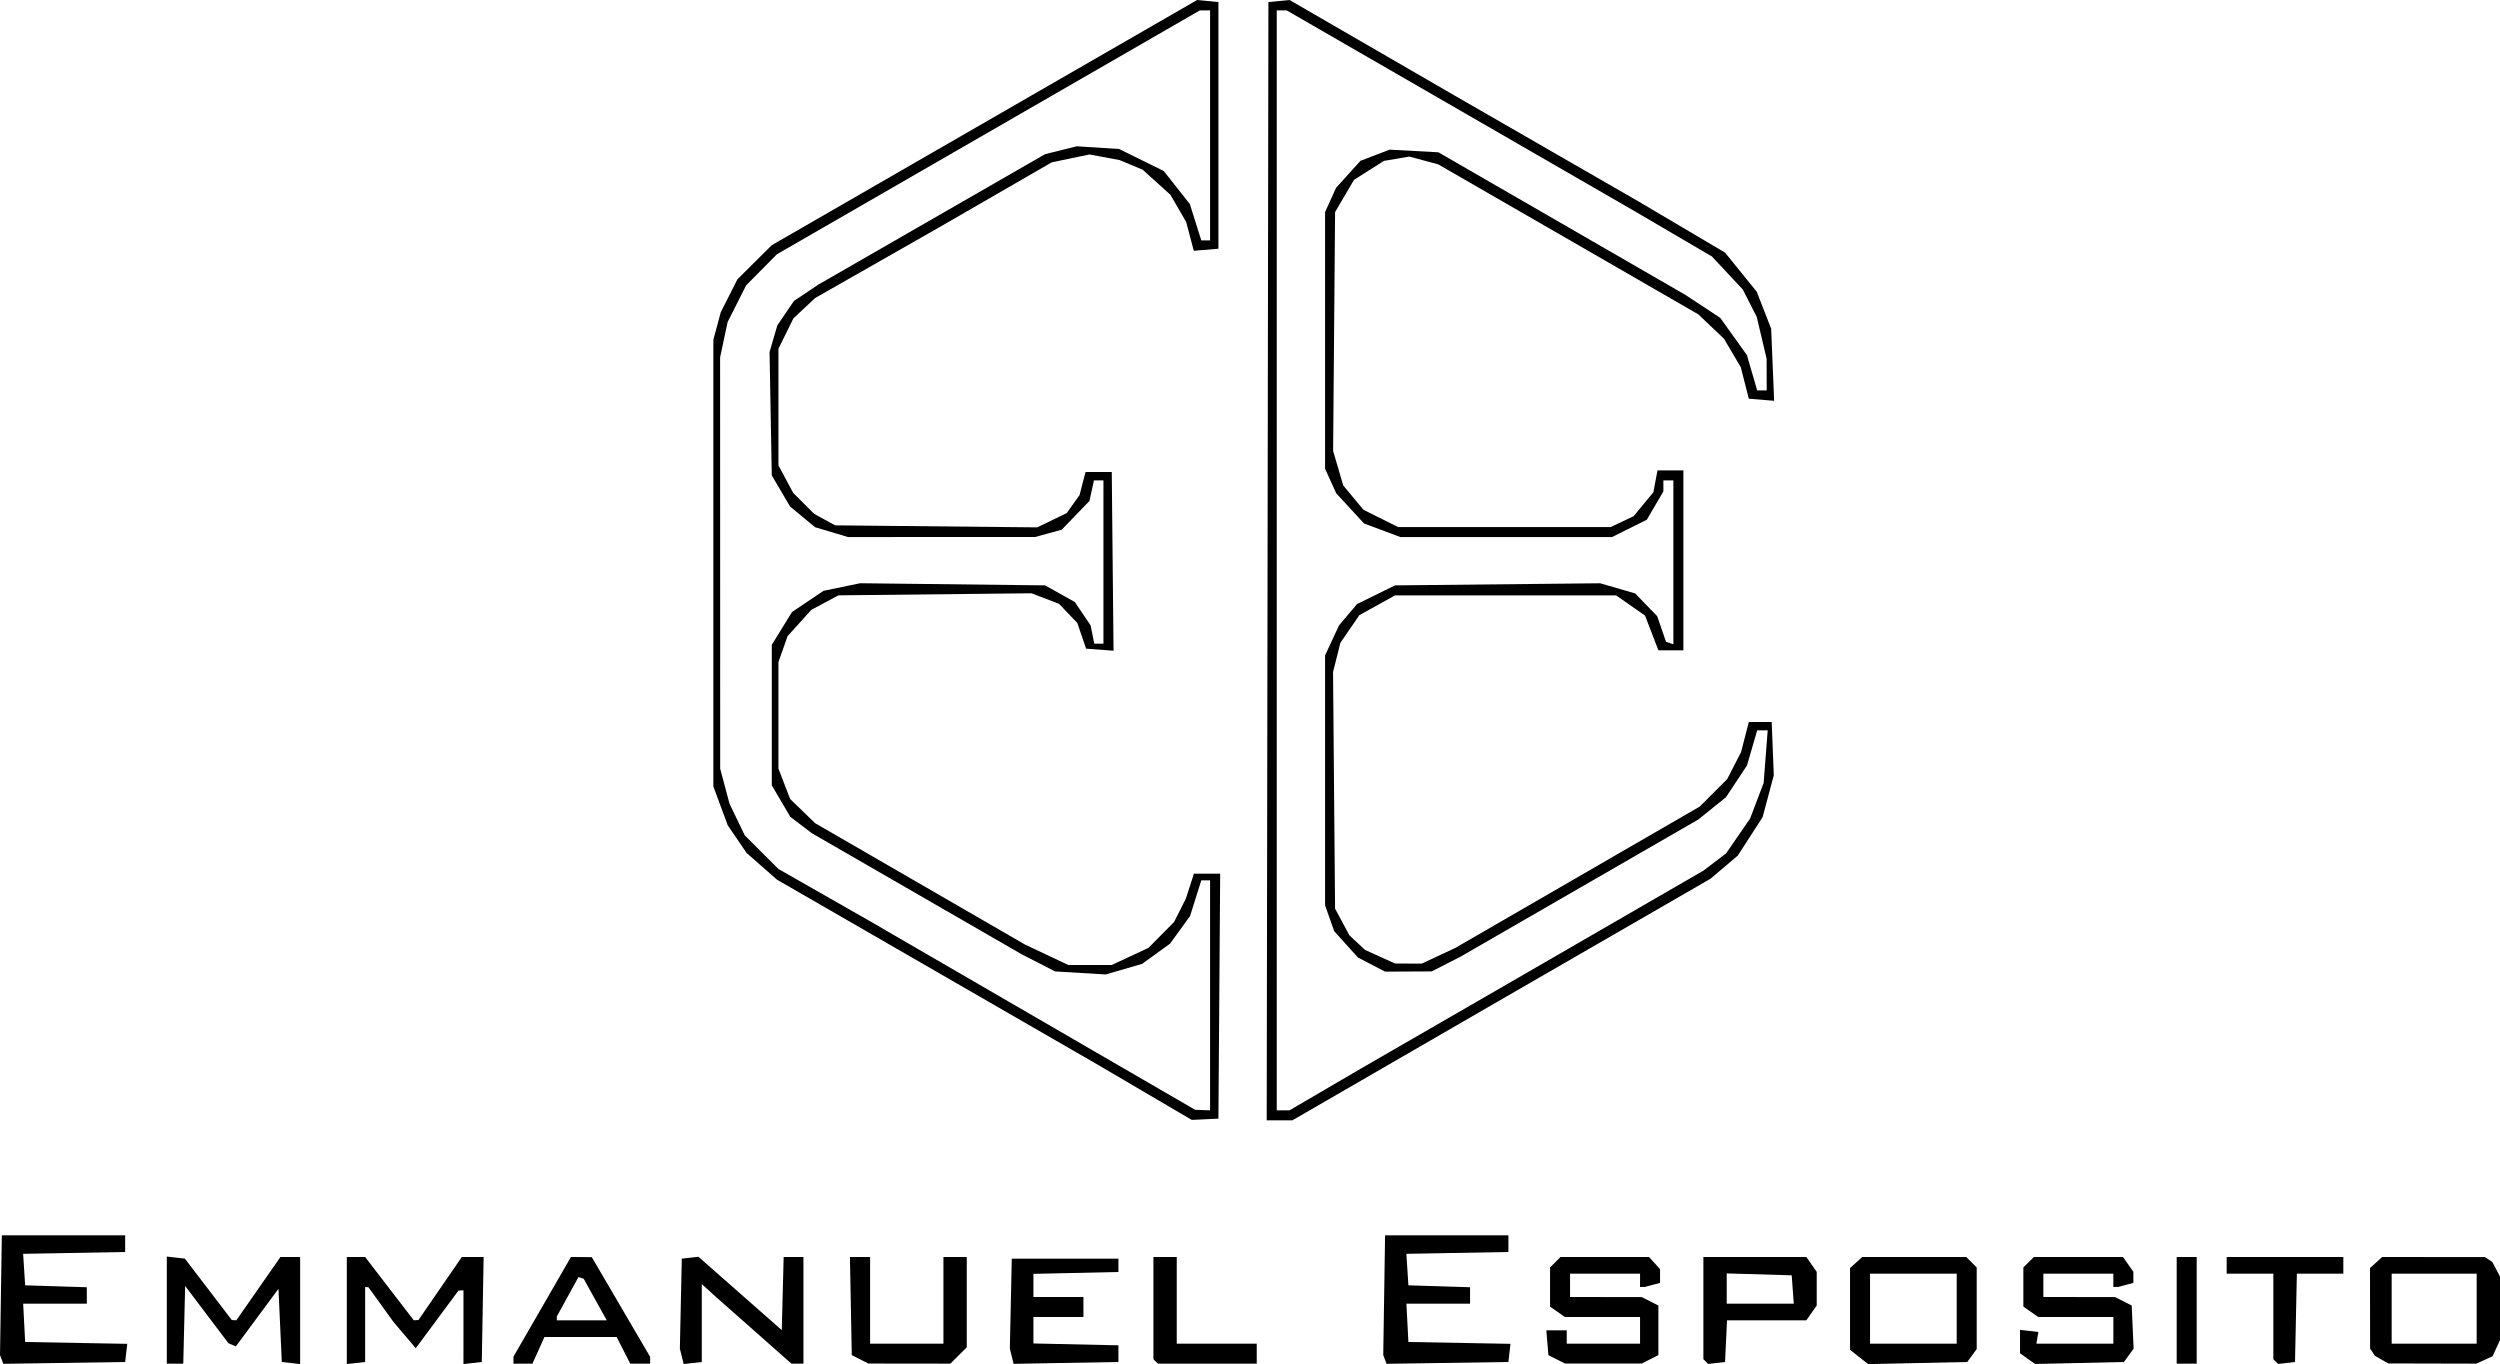 <?xml version="1.0" encoding="UTF-8" standalone="no"?>
<!-- Created with Inkscape (http://www.inkscape.org/) -->

<svg
   version="1.1"
   id="svg1"
   width="750.048"
   height="409.256"
   viewBox="0 0 750.048 409.256"
   xmlns="http://www.w3.org/2000/svg"
   xmlns:svg="http://www.w3.org/2000/svg">
  <defs
     id="defs1" />
  <g
     id="g1"
     transform="translate(-121.952,-17.731)">
    <path
       style="fill:#000000"
       d="m 122.453,425.589 -0.501,-1.306 0.274,-17.966 0.274,-17.966 h 18.5 18.5 v 2.5 2.5 l -15.304,0.276 -15.304,0.276 0.304,4.724 0.304,4.724 9.25,0.288 9.25,0.288 v 2.462 2.462 h -9.55 -9.55 l 0.3,5.75 0.3,5.75 15.314,0.276 15.314,0.276 -0.314,2.724 -0.314,2.724 -18.273,0.273 -18.273,0.273 z M 172,410.784 v -16.066 l 2.714,0.316 2.714,0.316 7.036,9.213 7.036,9.213 0.675,0.036 0.675,0.036 6.623,-9.5 6.623,-9.5 H 209.049 212 v 16.066 16.066 l -2.75,-0.316 -2.75,-0.316 -0.5,-10.974 -0.5,-10.974 -6.392,8.638 -6.392,8.638 -1.108,-0.469 -1.108,-0.469 -6.5,-8.6 -6.5,-8.6 -0.282,11.655 -0.282,11.655 H 174.468 172 Z m 54,0.133 v -16.066 l 2.75,0.002 2.75,0.002 7.297,9.498 7.297,9.498 0.703,-0.045 0.703,-0.045 6.5,-9.448 6.5,-9.448 3.275,-0.007 3.275,-0.007 -0.275,15.75 -0.275,15.75 -2.75,0.316 -2.75,0.316 V 415.917 404.85 l -0.75,0.042 -0.75,0.042 -6.407,8.642 -6.407,8.642 -3.338,-3.934 -3.338,-3.934 -3.755,-5.202 -3.755,-5.202 -0.5,-0.049 -0.5,-0.049 v 11.251 11.251 l -2.75,0.316 -2.75,0.316 z m 50,14.888 v -1.046 l 8.625,-14.954 8.625,-14.954 3.125,0.022 3.125,0.022 8.75,14.95 8.75,14.95 v 1.028 1.028 h -2.98 -2.98 l -2.041,-4 -2.041,-4 h -10.828 -10.828 l -1.804,4 -1.804,4 H 278.848 276 Z m 24.523,-18.194 -3.458,-6.239 -0.782,-0.248 -0.782,-0.248 -3.25,5.916 -3.25,5.916 v 0.571 0.571 h 7.49 7.49 z m 25.974,17.052 -0.573,-2.313 0.288,-13.5 0.288,-13.5 2.5,-0.28 2.5,-0.28 12.5,11.002 12.5,11.002 0.283,-10.972 0.283,-10.972 H 360.033 363 v 16 16 h -1.802 -1.802 L 347.948,416.729 336.5,406.609 l -2,-1.821 -2,-1.821 v 11.692 11.692 l -2.715,0.313 -2.715,0.313 z M 380,425.557 l -2.5,-1.263 -0.277,-14.722 -0.277,-14.722 H 379.973 383 v 13 13 h 11 11 v -13 -13 h 3.5 3.5 v 13.545 13.545 l -2.455,2.455 -2.455,2.455 -12.295,-0.015 L 382.5,426.821 Z m 45.487,-0.932 -0.563,-2.275 0.288,-13.5 0.288,-13.5 h 16 16 v 2 2 l -12.75,0.28 -12.75,0.28 v 3.47 3.47 h 7.5 7.5 v 3 3 h -7.5 -7.5 v 3.97 3.97 l 12.75,0.28 12.75,0.28 v 2.5 2.5 l -15.725,0.275 -15.725,0.275 z m 43.179,1.558 L 468,425.517 v -15.333 -15.333 h 3.5 3.5 v 13 13 h 12 12 v 3 3 h -14.833 -14.833 z m 68.787,-0.594 -0.501,-1.306 0.274,-17.966 0.274,-17.966 h 18.5 18.5 v 2.5 2.5 l -15.304,0.276 -15.304,0.276 0.304,4.724 0.304,4.724 9.25,0.288 9.25,0.288 v 2.462 2.462 h -9.55 -9.55 l 0.3,5.75 0.3,5.75 15.314,0.276 15.314,0.276 -0.314,2.724 -0.314,2.724 -18.273,0.273 -18.273,0.273 z M 589,425.563 l -2.5,-1.258 -0.31,-3.727 -0.31,-3.727 H 588.94 592 v 2 2 h 11 11 v -4 -4 h -11.277 -11.277 l -2.223,-1.557 L 587,409.737 v -5.872 -5.872 l 1.571,-1.571 1.571,-1.571 h 13.274 13.274 l 1.655,1.829 1.655,1.829 v 2.055 2.055 l -2.25,0.603 -2.25,0.603 -0.75,0.014 -0.75,0.014 v -2 -2 H 603.5 593 v 3.5 3.5 l 10.75,0.015 10.75,0.015 2.5,1.265 2.5,1.265 v 7.441 7.441 l -2.5,1.265 -2.5,1.265 H 603 591.5 Z m 44.713,0.667 L 633,425.517 v -15.333 -15.333 h 15.443 15.443 l 1.557,2.223 1.557,2.223 v 5.055 5.055 l -1.557,2.223 -1.557,2.223 h -11.896 -11.896 l -0.298,6.25 -0.298,6.25 -2.537,0.296 -2.537,0.296 z m 26.095,-21.629 -0.307,-4.25 -9.75,-0.286 -9.75,-0.286 v 4.536 4.536 h 10.057 10.057 z M 679.722,424.846 677,422.705 v -12.272 -12.272 l 1.829,-1.655 1.829,-1.655 h 15.6 15.6 l 1.571,1.571 1.571,1.571 v 12.237 12.237 l -1.417,1.941 -1.417,1.941 -14.861,0.319 -14.861,0.319 z M 709,410.35 v -10.5 h -13 -13 v 10.5 10.5 h 13 13 z m 21.25,14.995 -2.25,-1.608 v -3.51 -3.51 l 2.75,0.316 2.75,0.316 -0.294,1.75 -0.294,1.75 H 744.456 756 v -4 -4 h -11.277 -11.277 l -2.223,-1.557 L 729,409.737 v -5.872 -5.872 l 1.571,-1.571 1.571,-1.571 h 13.372 13.372 l 1.557,2.223 1.557,2.223 v 1.661 1.661 l -2.25,0.603 -2.25,0.603 -0.75,0.014 -0.75,0.014 v -2 -2 H 745.5 735 v 3.5 3.5 l 10.75,0.015 10.75,0.015 2.5,1.261 2.5,1.261 0.29,6.479 0.29,6.479 -1.457,1.996 -1.457,1.996 -13.333,0.301 L 732.5,426.953 Z M 775,410.85 v -16 h 3 3 v 16 16 h -3 -3 z M 804.713,426.23 804,425.517 v -12.833 -12.833 h -7 -7 v -2.5 -2.5 h 17.5 17.5 v 2.5 2.5 h -6.971 -6.971 l -0.279,13.25 -0.279,13.25 -2.537,0.296 -2.537,0.296 z m 31.787,-0.574 -2,-1.134 -0.735,-1.085 -0.735,-1.085 -0.015,-12.095 -0.015,-12.095 1.829,-1.655 1.829,-1.655 15.421,0.015 15.421,0.015 1.1,0.735 1.1,0.735 1.15,2.184 1.15,2.184 v 9.519 9.519 l -1.11,2.437 -1.11,2.437 -2.437,1.11 -2.437,1.11 -13.203,-0.03 L 838.5,426.789 Z M 865,410.35 v -10.5 H 852.25 839.5 v 10.5 10.5 H 852.25 865 Z m -399.5,-64.847 -14,-8.222 -48.234,-27.826 -48.234,-27.826 -4.542,-3.998 -4.542,-3.998 -2.826,-4.142 -2.826,-4.142 -2.161,-5.824 -2.161,-5.824 -0.001,-67.013 -10e-4,-67.013 1.116,-4.146 1.116,-4.146 2.5,-4.933 2.5,-4.933 5.149,-5.116 5.149,-5.116 63.803,-36.777 63.803,-36.777 3.197,0.309 3.197,0.309 v 37 37 l -3.696,0.307 -3.696,0.307 -1.136,-4.307 -1.136,-4.307 -2.363,-4.084 -2.363,-4.084 -4.166,-3.764 -4.166,-3.764 -3.462,-1.447 -3.462,-1.447 -4.516,-0.844 -4.516,-0.844 -5.661,1.18 -5.661,1.18 -17,9.815 -17,9.815 -18.5,10.543 -18.5,10.543 -3.261,3.056 -3.261,3.056 -2.239,4.543 -2.239,4.543 v 17.5 17.5 l 2.211,4.134 2.211,4.134 3.145,3.145 3.145,3.145 3.144,1.721 3.144,1.721 30.322,0.304 30.322,0.304 4.421,-2.14 4.421,-2.14 1.923,-2.701 1.923,-2.701 0.897,-3.463 0.897,-3.463 h 3.936 3.936 l 0.266,26.808 0.266,26.808 -4.115,-0.308 -4.115,-0.308 -1.322,-3.863 -1.322,-3.863 -2.749,-2.87 -2.749,-2.87 -4.125,-1.575 -4.125,-1.575 -28.955,0.308 -28.955,0.308 -4.068,2.178 -4.068,2.178 -3.561,3.942 -3.561,3.942 -1.371,3.881 -1.371,3.881 v 16 16 l 1.758,4.555 1.758,4.555 3.742,3.621 3.742,3.621 31.5,18.216 31.5,18.216 6.489,3.064 6.489,3.064 6.511,-0.008 6.511,-0.008 5.5,-2.56 5.5,-2.56 3.848,-3.887 3.848,-3.887 1.767,-3.5 1.767,-3.5 1.213,-3.75 1.213,-3.75 h 3.935 3.935 l -0.262,36.75 -0.262,36.75 -4,0.187 -4,0.187 z M 485,316.35 v -34.5 h -1.317 -1.317 l -1.689,5.359 -1.689,5.359 -2.997,4.137 -2.997,4.137 -4.183,3.03 -4.183,3.03 -5.479,1.593 -5.479,1.593 -7.585,-0.455 -7.585,-0.455 -5,-2.563 -5,-2.563 -31.5,-18.175 -31.5,-18.175 -3.228,-2.46 -3.228,-2.46 -2.772,-4.716 -2.772,-4.716 v -21.078 -21.078 l 3.029,-4.922 3.029,-4.922 4.731,-3.181 4.731,-3.181 5.488,-1.139 5.488,-1.139 27.752,0.321 27.752,0.321 4.461,2.5 4.461,2.5 2.361,3.5 2.361,3.5 0.553,2.75 0.553,2.75 h 1.375 1.375 v -24.5 -24.5 h -1.421 -1.421 l -0.678,3.085 -0.678,3.085 -4.152,4.311 -4.152,4.311 -4,1.099 -4,1.099 -28.069,0.006 -28.069,0.006 -4.931,-1.471 -4.931,-1.471 -3.751,-3.102 -3.751,-3.102 -2.749,-4.676 -2.749,-4.677 -0.333,-18.5 -0.333,-18.5 1.165,-4 1.165,-4 2.498,-3.67 2.498,-3.67 3.67,-2.454 3.67,-2.454 34,-19.56 34,-19.56 4.743,-1.183 4.743,-1.183 6.355,0.405 6.355,0.405 6.695,3.296 6.695,3.296 3.919,4.958 3.919,4.958 1.721,5.458 1.721,5.458 H 483.683 485 v -34.5 -34.5 h -1.542 -1.542 l -63.437,36.579 -63.437,36.579 -4.622,4.671 -4.622,4.671 -2.774,5.5 -2.774,5.5 -1.125,5.299 -1.125,5.299 0.012,61.701 0.012,61.701 1.396,5.244 1.396,5.244 2.293,4.756 2.293,4.756 5.049,5.044 5.049,5.044 13.5,7.696 13.5,7.696 49,28.424 49,28.424 2.25,0.087 2.25,0.087 z m 17.247,-130.25 0.253,-167.75 3.172,-0.308 3.172,-0.308 24.828,14.371 24.828,14.371 27.5,15.836 27.5,15.836 13,7.683 13,7.683 4.756,5.874 4.756,5.874 2.161,5.542 2.161,5.542 0.447,10.817 0.447,10.817 -3.803,-0.317 -3.803,-0.317 -1.199,-4.724 -1.199,-4.724 -2.528,-4.276 -2.528,-4.276 -3.832,-3.644 -3.832,-3.644 -19,-10.962 -19,-10.962 -20.034,-11.547 -20.034,-11.547 -4.328,-1.165 -4.328,-1.165 -3.809,0.644 -3.809,0.644 -4.49,2.848 -4.49,2.848 -2.838,4.828 -2.838,4.828 -0.297,35.831 -0.297,35.831 1.513,5.169 1.513,5.169 3.033,3.66 3.033,3.66 5.198,2.59 5.198,2.59 h 31.903 31.903 l 3.436,-1.63 3.436,-1.63 2.962,-3.593 2.962,-3.593 0.615,-3.276 0.615,-3.276 H 623.111 627 v 27 27 l -3.75,-0.011 -3.75,-0.011 -2,-5.204 -2,-5.204 -4.337,-3.034 -4.337,-3.034 H 573.663 540.5 l -5.348,2.962 -5.348,2.962 -2.852,4.145 -2.852,4.145 -1.103,4.393 -1.103,4.393 0.302,35.5 0.302,35.5 2.153,4 2.153,4 2.347,2.188 2.347,2.188 4.5,2.04 4.5,2.04 4,0.012 4,0.012 5,-2.331 5,-2.331 36.695,-21.222 36.695,-21.222 4.136,-4.136 4.136,-4.136 2.077,-4.051 2.077,-4.051 1.157,-4.5 1.157,-4.5 h 3.435 3.435 l 0.313,8 0.313,8 -1.682,6.279 -1.682,6.279 -3.72,5.755 -3.72,5.755 -4.078,3.466 -4.078,3.466 -32.834,18.955 -32.834,18.955 -29.899,17.295 -29.899,17.295 h -3.854 -3.854 z m 17.419,158.415 10.833,-6.335 23.5,-13.568 23.5,-13.568 27.768,-16.059 27.768,-16.059 3.398,-2.591 3.398,-2.591 3.594,-5.218 3.594,-5.218 2.031,-5.344 2.031,-5.344 0.608,-7.883 0.608,-7.883 h -1.577 -1.577 l -1.532,5.27 -1.532,5.27 -3.148,4.753 -3.148,4.753 -4.141,3.34 -4.141,3.34 -35.638,20.561 -35.638,20.561 -4.362,2.234 -4.362,2.234 -7,0.034 -7,0.034 -4.068,-2.118 -4.068,-2.118 -3.561,-3.942 -3.561,-3.942 -1.371,-3.881 -1.371,-3.881 v -37.5 -37.5 l 2.092,-4.5 2.092,-4.5 2.704,-3.199 2.704,-3.199 5.704,-2.801 5.704,-2.801 30.77,-0.315 30.77,-0.315 5.245,1.525 5.245,1.525 3.31,3.415 3.31,3.415 1.32,3.84 1.32,3.84 1.105,0.368 1.105,0.368 v -24.583 -24.583 h -1.5 -1.5 v 1.662 1.662 l -2.486,4.241 -2.486,4.241 -5.211,2.597 -5.211,2.597 h -31.766 -31.766 l -5.444,-2.037 -5.444,-2.037 -4.17,-4.523 -4.17,-4.523 -1.674,-3.69 -1.674,-3.69 v -38.5 -38.5 l 1.653,-3.64 1.653,-3.64 3.661,-4.052 3.661,-4.052 4.375,-1.671 4.375,-1.671 7.311,0.396 7.311,0.396 37,21.358 37,21.358 5.278,3.475 5.278,3.475 4.005,5.593 4.005,5.593 1.538,5.292 1.538,5.292 H 650.571 652 l -0.015,-4.75 -0.015,-4.75 -1.481,-6.281 -1.481,-6.281 -2.097,-4.111 -2.097,-4.111 -4.633,-4.953 -4.633,-4.953 -11.524,-6.747 L 612.5,81.167 560.242,51.009 507.984,20.85 H 506.492 505 v 165 165 h 1.917 1.917 z"
       id="path1" />
  </g>
</svg>
